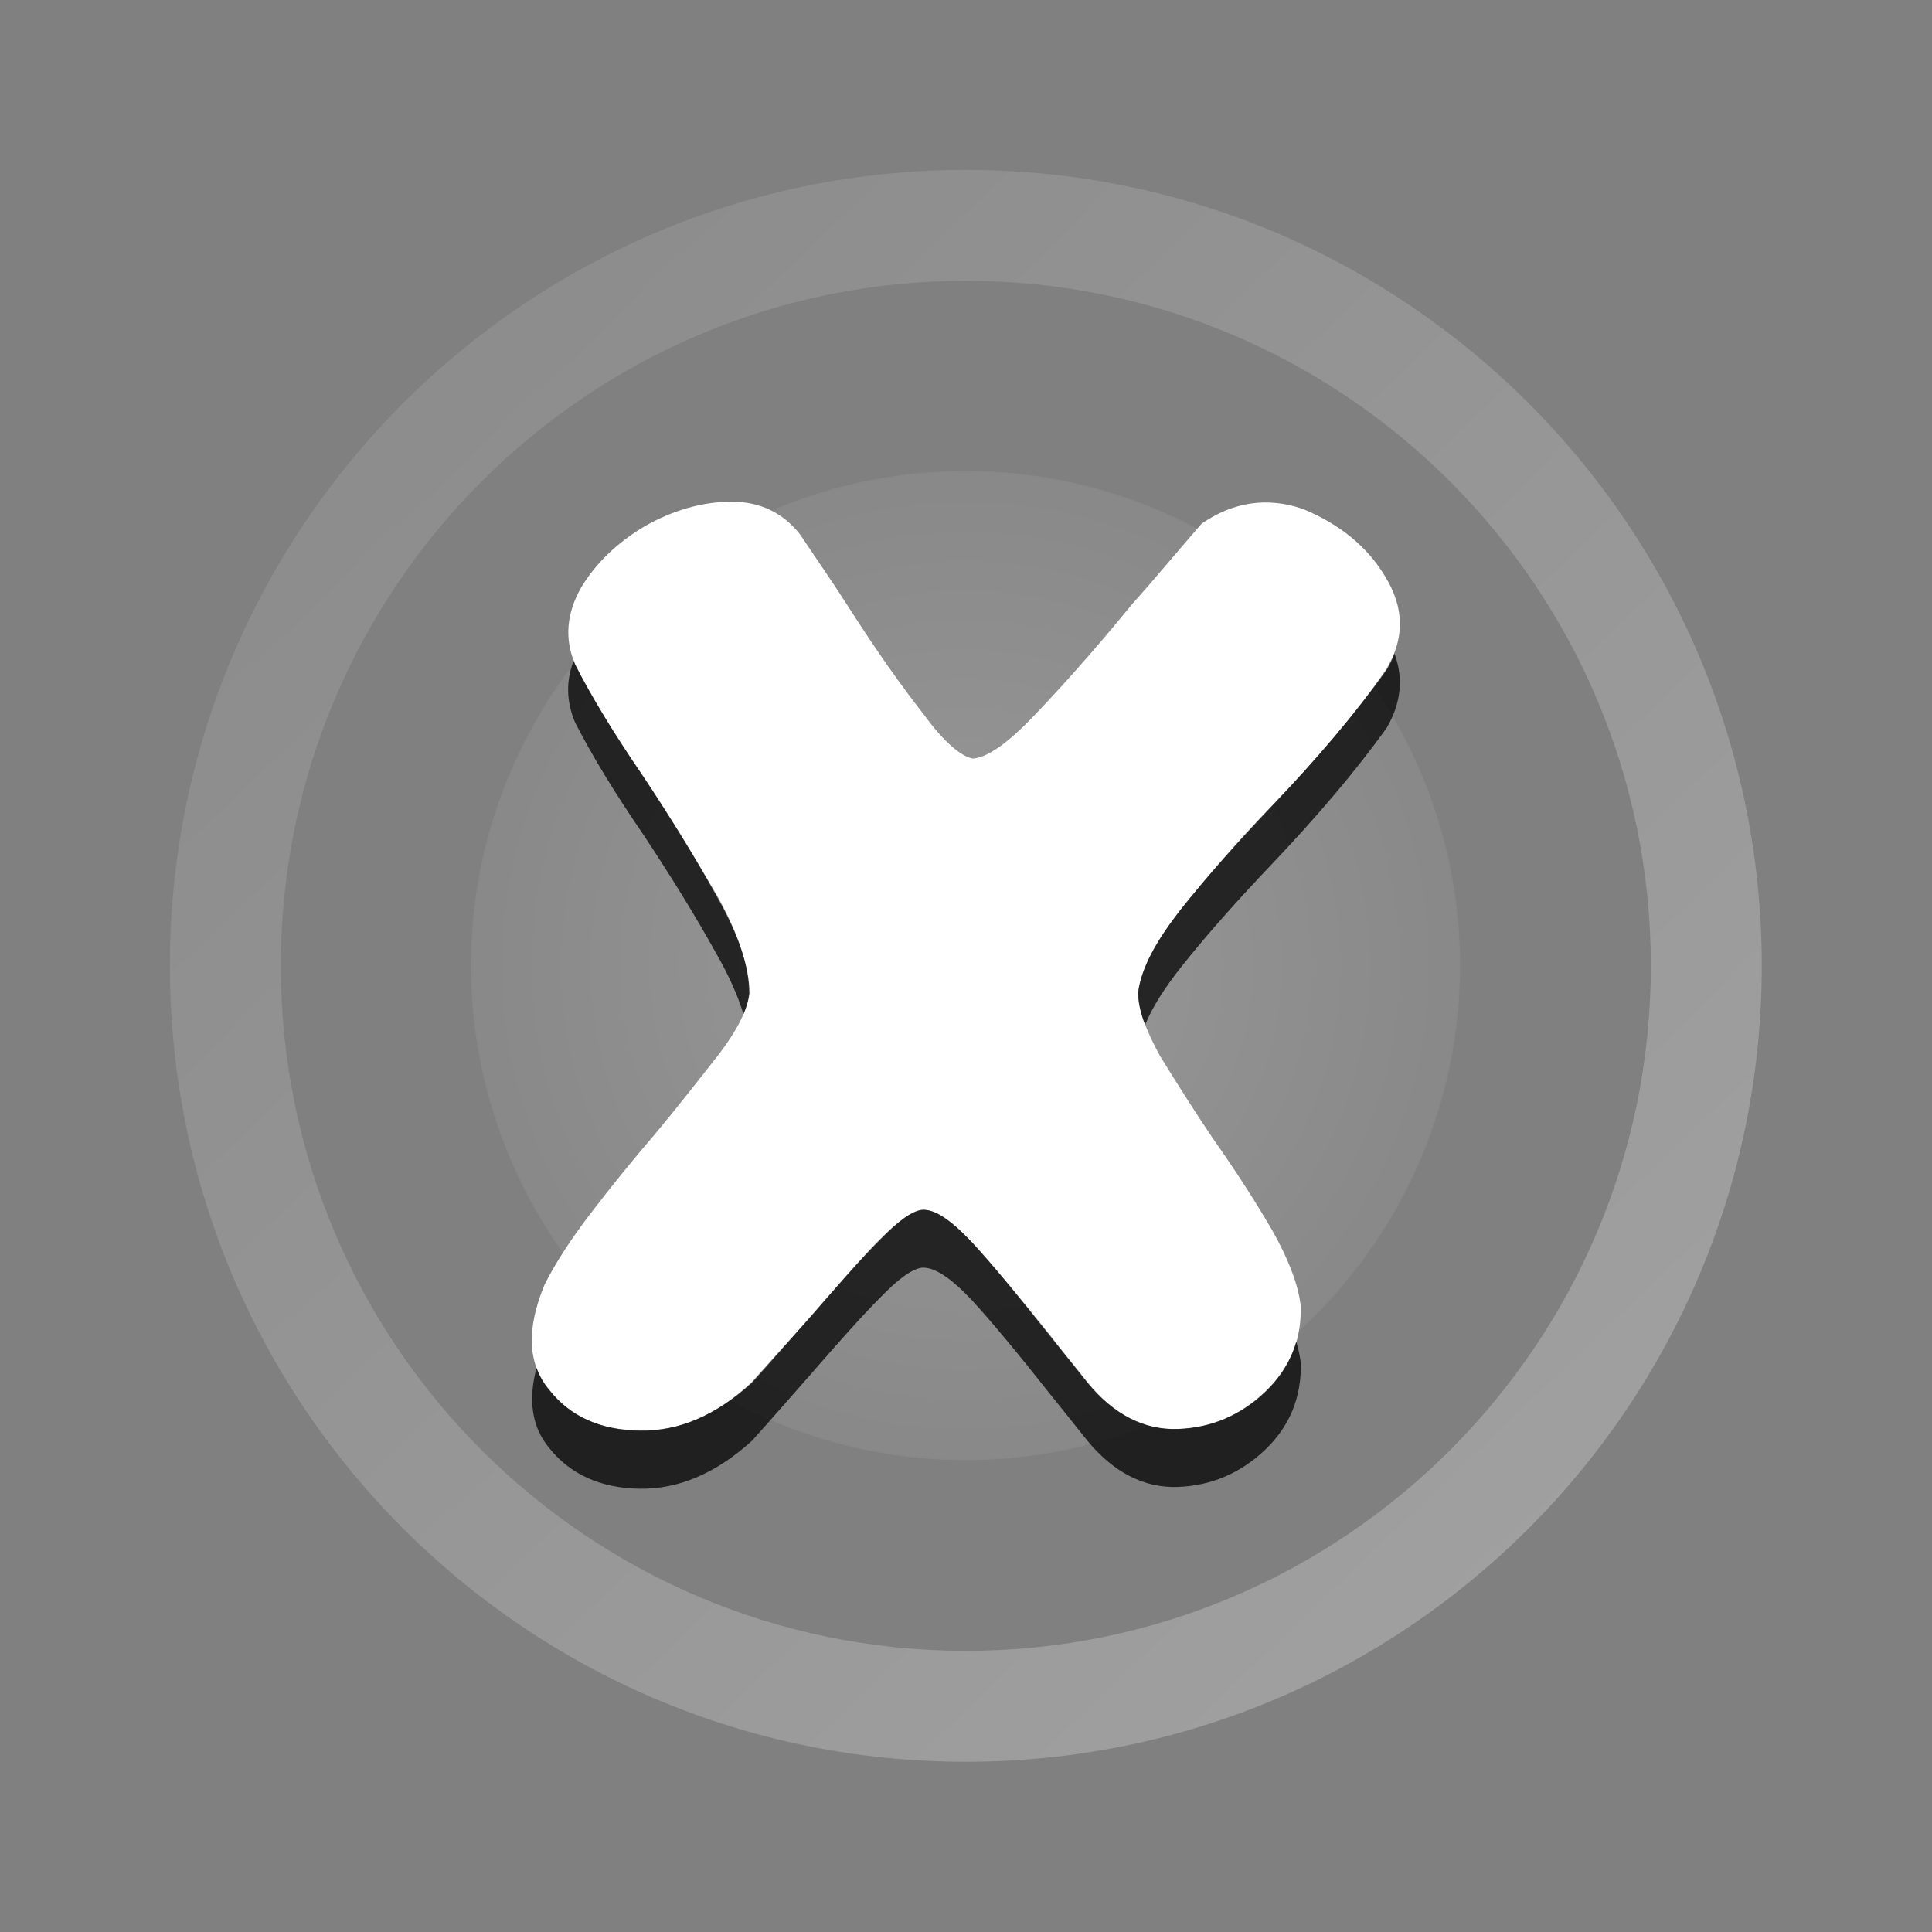 <?xml version="1.0" encoding="UTF-8" standalone="no"?>
<!DOCTYPE svg PUBLIC "-//W3C//DTD SVG 1.1//EN" "http://www.w3.org/Graphics/SVG/1.1/DTD/svg11.dtd">
<svg width="100%" height="100%" viewBox="0 0 300 300" version="1.1" xmlns="http://www.w3.org/2000/svg" xmlns:xlink="http://www.w3.org/1999/xlink" xml:space="preserve" xmlns:serif="http://www.serif.com/" style="fill-rule:evenodd;clip-rule:evenodd;stroke-linejoin:round;stroke-miterlimit:2;">
    <rect x="0" y="0" width="300" height="300" fill="#808080" stroke="none"/>
    <g transform="matrix(0.932,0,0,0.932,10.174,10.174)">
        <path d="M150,17.391C223.189,17.391 282.609,76.811 282.609,150C282.609,223.189 223.189,282.609 150,282.609C76.811,282.609 17.391,223.189 17.391,150C17.391,76.811 76.811,17.391 150,17.391ZM150,35.87C212.99,35.87 264.13,87.01 264.13,150C264.13,212.99 212.99,264.13 150,264.13C87.01,264.13 35.87,212.99 35.87,150C35.87,87.01 87.01,35.87 150,35.87Z" style="fill:url(#_Linear1);"/>
    </g>
    <g transform="matrix(0.939,0,0,0.939,-3.103,7.692)">
        <circle cx="162.97" cy="151.479" r="81.793" style="fill:url(#_Radial2);"/>
    </g>
    <g transform="matrix(189.977,0,0,189.977,80.381,221.333)">
        <path d="M0.022,-0.115C0.007,-0.079 0.008,-0.05 0.026,-0.029C0.043,-0.007 0.068,0.004 0.1,0.004C0.132,0.005 0.162,-0.008 0.191,-0.035C0.209,-0.055 0.225,-0.073 0.24,-0.089C0.263,-0.116 0.281,-0.137 0.296,-0.152C0.311,-0.167 0.322,-0.175 0.331,-0.176C0.341,-0.177 0.354,-0.168 0.371,-0.15C0.388,-0.132 0.409,-0.106 0.435,-0.074C0.444,-0.062 0.455,-0.049 0.466,-0.035C0.487,-0.009 0.512,0.004 0.54,0.003C0.567,0.002 0.591,-0.008 0.611,-0.027C0.631,-0.046 0.641,-0.07 0.64,-0.098C0.638,-0.115 0.63,-0.136 0.617,-0.159C0.603,-0.183 0.587,-0.208 0.57,-0.232C0.553,-0.257 0.538,-0.281 0.525,-0.302C0.513,-0.324 0.507,-0.341 0.507,-0.354C0.51,-0.374 0.522,-0.396 0.543,-0.423C0.564,-0.449 0.588,-0.477 0.616,-0.506C0.653,-0.544 0.685,-0.582 0.71,-0.618C0.725,-0.643 0.725,-0.668 0.709,-0.694C0.694,-0.719 0.671,-0.737 0.642,-0.749C0.613,-0.759 0.585,-0.755 0.559,-0.737C0.539,-0.714 0.52,-0.691 0.502,-0.671C0.471,-0.633 0.444,-0.603 0.422,-0.58C0.4,-0.557 0.384,-0.546 0.372,-0.545C0.362,-0.547 0.348,-0.559 0.332,-0.581C0.314,-0.604 0.294,-0.632 0.271,-0.668C0.259,-0.687 0.245,-0.707 0.231,-0.728C0.217,-0.746 0.198,-0.755 0.175,-0.755C0.151,-0.755 0.127,-0.748 0.104,-0.735C0.082,-0.722 0.064,-0.705 0.052,-0.685C0.04,-0.664 0.038,-0.643 0.047,-0.622C0.06,-0.596 0.079,-0.565 0.103,-0.53C0.125,-0.497 0.145,-0.464 0.163,-0.433C0.181,-0.401 0.189,-0.375 0.189,-0.353C0.188,-0.34 0.18,-0.324 0.165,-0.304C0.15,-0.285 0.133,-0.263 0.113,-0.239C0.095,-0.218 0.077,-0.196 0.061,-0.175C0.044,-0.153 0.031,-0.133 0.022,-0.115Z" style="fill:white;fill-rule:nonzero;"/>
    </g>
    <path d="M83.313,212.401C81.965,217.482 82.61,221.652 85.297,224.86C88.544,228.942 93.275,231.076 99.304,231.168C105.426,231.261 111.178,228.757 116.743,223.747C120.176,219.944 123.144,216.512 125.927,213.358C130.287,208.349 133.812,204.36 136.687,201.484C139.47,198.609 141.604,197.032 143.181,196.846C145.129,196.753 147.633,198.423 150.88,201.855C154.034,205.288 158.023,210.111 162.939,216.326C164.794,218.645 166.742,221.057 168.876,223.747C172.958,228.664 177.688,231.076 182.883,230.89C188.078,230.705 192.623,228.757 196.426,225.139C200.23,221.521 202.085,217.068 201.992,211.688C201.872,210.637 201.635,209.517 201.281,208.333C200.427,211.278 198.809,213.872 196.426,216.139C192.623,219.757 188.078,221.705 182.883,221.89C177.688,222.076 172.958,219.664 168.876,214.747C166.742,212.057 164.794,209.645 162.939,207.326C158.023,201.111 154.034,196.288 150.88,192.855C147.633,189.423 145.129,187.753 143.181,187.846C141.604,188.032 139.47,189.609 136.687,192.484C133.812,195.36 130.287,199.349 125.927,204.358C123.144,207.512 120.176,210.944 116.743,214.747C111.178,219.757 105.426,222.261 99.304,222.168C93.275,222.076 88.544,219.942 85.297,215.86C84.417,214.81 83.757,213.656 83.313,212.401ZM216.535,101.487C216.226,102.321 215.831,103.155 215.35,103.989C210.434,110.853 204.404,117.903 197.447,125.232C192.159,130.797 187.521,135.992 183.532,141.001C179.544,146.01 177.225,150.277 176.761,153.988C176.707,155.48 177.052,157.187 177.813,159.142C178.93,156.392 180.855,153.364 183.532,150.001C187.521,144.992 192.159,139.797 197.447,134.232C204.404,126.903 210.434,119.853 215.35,112.989C217.562,109.155 217.957,105.321 216.535,101.487ZM89.072,102.614C87.861,105.763 87.948,108.958 89.286,112.154C91.79,117.071 95.315,122.915 99.954,129.686C104.128,135.994 107.931,142.116 111.271,148.146C113.23,151.588 114.614,154.697 115.442,157.491C115.955,156.307 116.261,155.234 116.372,154.266C116.372,150.185 114.703,145.176 111.271,139.146C107.931,133.116 104.128,126.994 99.954,120.686C95.315,113.915 91.79,108.071 89.286,103.154C89.211,102.974 89.139,102.794 89.072,102.614Z" style="fill-opacity:0.75;fill-rule:nonzero;"/>
    <defs>
        <linearGradient id="_Linear1" x1="0" y1="0" x2="1" y2="0" gradientUnits="userSpaceOnUse" gradientTransform="matrix(-182.577,-191.681,191.681,-182.577,239.943,247.688)"><stop offset="0" style="stop-color:white;stop-opacity:0.25"/><stop offset="1" style="stop-color:white;stop-opacity:0.1"/></linearGradient>
        <radialGradient id="_Radial2" cx="0" cy="0" r="1" gradientUnits="userSpaceOnUse" gradientTransform="matrix(93.324,0,0,93.324,162.97,151.479)"><stop offset="0" style="stop-color:white;stop-opacity:0.2"/><stop offset="1" style="stop-color:white;stop-opacity:0.05"/></radialGradient>
    </defs>
</svg>
